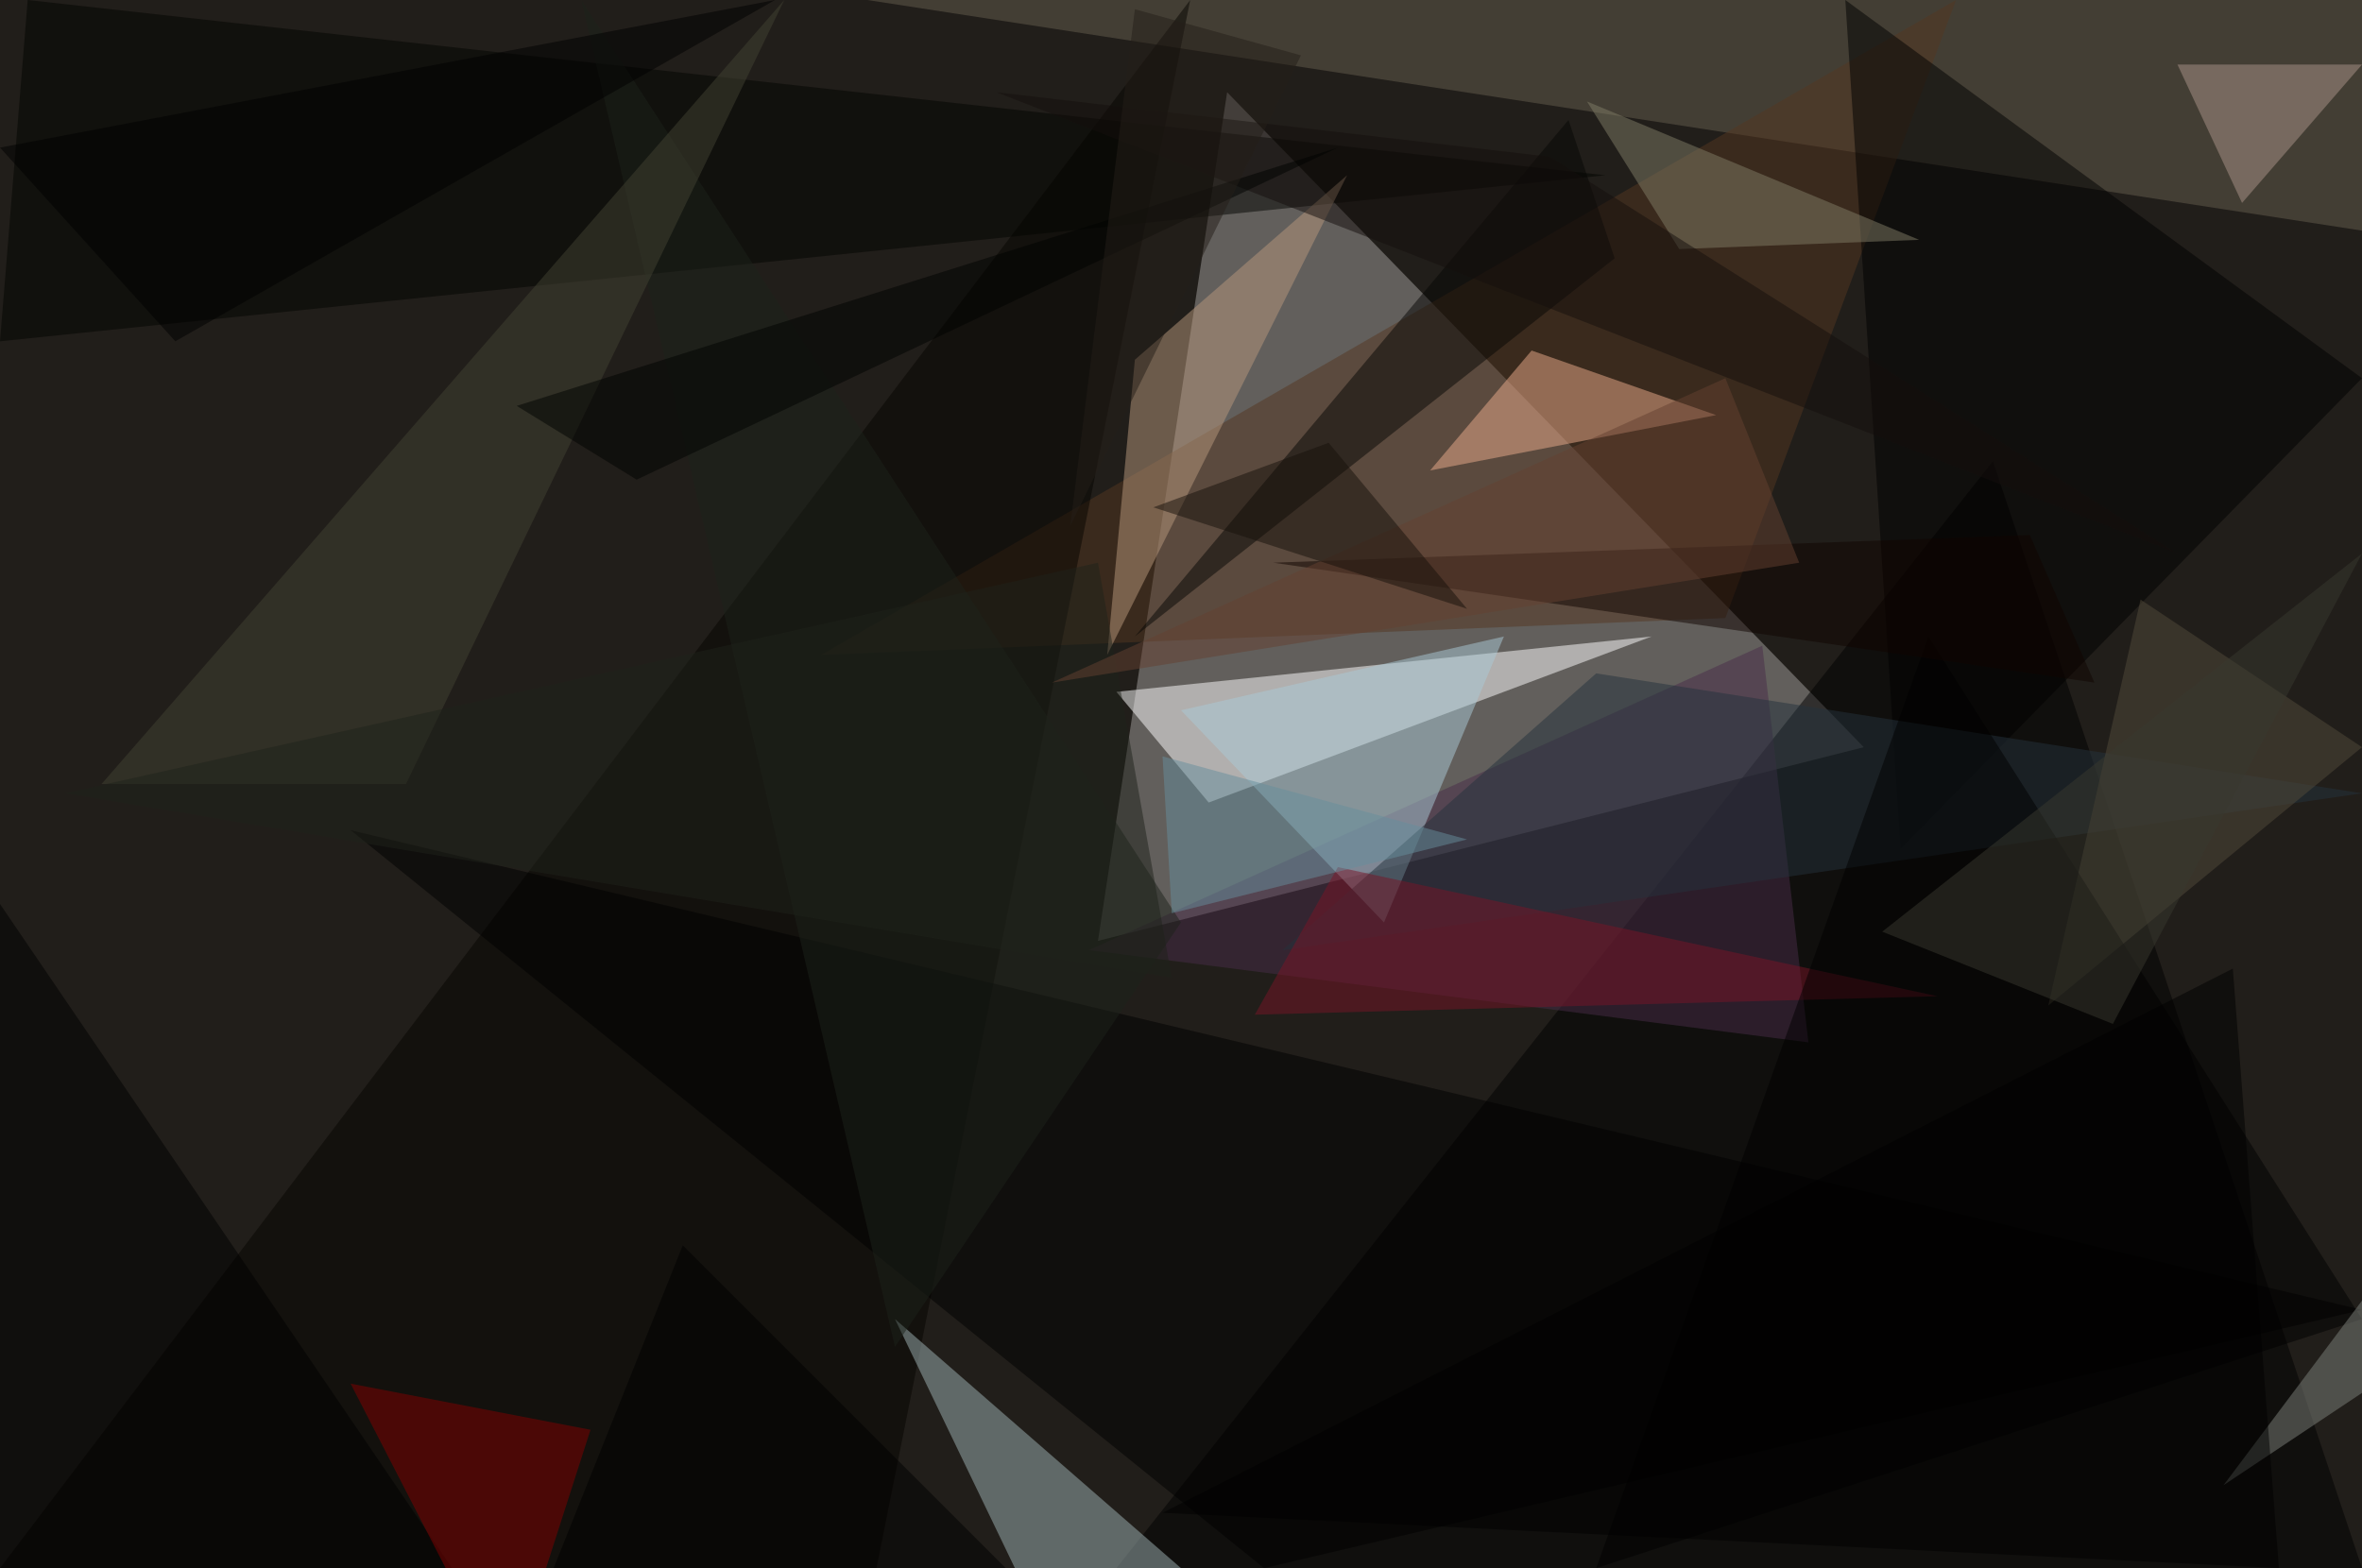 <?xml version="1.0" standalone="no"?>
<svg xmlns="http://www.w3.org/2000/svg" version="1.2" baseProfile="tiny" width="256" height="170" viewBox="0 0 256 170">
<rect x="0" y="0" width="256" height="170" id="0" fill="rgb(33,30,26)" fill-opacity="1" />
<polygon points="133,10 119,102 202,81" id="1" fill="rgb(163,159,158)" fill-opacity="0.502" />
<polygon points="131,87 179,69 121,75" id="2" fill="rgb(255,255,255)" fill-opacity="0.502" />
<polygon points="121,170 216,50 256,170" id="3" fill="rgb(0,0,0)" fill-opacity="0.502" />
<polygon points="256,25 256,0 94,0" id="4" fill="rgb(102,95,78)" fill-opacity="0.502" />
<polygon points="187,67 212,0 89,71" id="5" fill="rgb(85,54,32)" fill-opacity="0.502" />
<polygon points="95,170 129,0 0,170" id="6" fill="rgb(6,5,0)" fill-opacity="0.502" />
<polygon points="128,170 110,170 97,143" id="7" fill="rgb(159,180,182)" fill-opacity="0.502" />
<polygon points="174,19 0,37 3,0" id="8" fill="rgb(3,5,0)" fill-opacity="0.502" />
<polygon points="118,103 191,70 196,113" id="9" fill="rgb(72,45,73)" fill-opacity="0.502" />
<polygon points="256,142 38,90 137,170" id="10" fill="rgb(0,0,0)" fill-opacity="0.502" />
<polygon points="166,38 155,51 186,45" id="11" fill="rgb(235,171,139)" fill-opacity="0.502" />
<polygon points="206,92 256,41 200,0" id="12" fill="rgb(0,0,0)" fill-opacity="0.502" />
<polygon points="123,39 146,19 120,71" id="13" fill="rgb(184,152,125)" fill-opacity="0.502" />
<polygon points="63,0 97,146 128,100" id="14" fill="rgb(29,35,27)" fill-opacity="0.502" />
<polygon points="150,100 163,69 128,77" id="15" fill="rgb(170,202,213)" fill-opacity="0.502" />
<polygon points="123,69 170,13 175,28" id="16" fill="rgb(6,6,4)" fill-opacity="0.502" />
<polygon points="173,73 139,103 256,86" id="17" fill="rgb(36,51,61)" fill-opacity="0.502" />
<polygon points="210,108 145,94 136,110" id="18" fill="rgb(121,20,38)" fill-opacity="0.502" />
<polygon points="49,170 0,170 0,98" id="19" fill="rgb(0,0,0)" fill-opacity="0.502" />
<polygon points="44,85 85,0 11,85" id="20" fill="rgb(66,66,50)" fill-opacity="0.502" />
<polygon points="38,150 55,183 64,155" id="21" fill="rgb(132,1,0)" fill-opacity="0.502" />
<polygon points="182,27 208,26 172,11" id="22" fill="rgb(127,124,102)" fill-opacity="0.502" />
<polygon points="256,7 236,7 243,22" id="23" fill="rgb(171,148,138)" fill-opacity="0.502" />
<polygon points="256,81 222,109 232,65" id="24" fill="rgb(82,75,58)" fill-opacity="0.502" />
<polygon points="256,143 209,69 173,170" id="25" fill="rgb(0,0,0)" fill-opacity="0.502" />
<polygon points="108,10 168,17 236,60" id="26" fill="rgb(21,15,12)" fill-opacity="0.502" />
<polygon points="241,161 256,151 256,141" id="27" fill="rgb(126,130,125)" fill-opacity="0.502" />
<polygon points="220,58 227,74 138,61" id="28" fill="rgb(17,5,1)" fill-opacity="0.502" />
<polygon points="127,99 126,82 159,91" id="29" fill="rgb(102,142,156)" fill-opacity="0.502" />
<polygon points="109,170 74,135 60,170" id="30" fill="rgb(0,0,0)" fill-opacity="0.502" />
<polygon points="0,16 84,0 19,37" id="31" fill="rgb(0,0,0)" fill-opacity="0.502" />
<polygon points="7,86 119,61 127,106" id="32" fill="rgb(30,35,27)" fill-opacity="0.502" />
<polygon points="204,101 229,111 256,60" id="33" fill="rgb(57,57,47)" fill-opacity="0.502" />
<polygon points="242,105 126,164 247,170" id="34" fill="rgb(0,0,0)" fill-opacity="0.502" />
<polygon points="114,74 187,41 195,61" id="35" fill="rgb(101,65,49)" fill-opacity="0.502" />
<polygon points="69,52 145,16 56,44" id="36" fill="rgb(0,2,0)" fill-opacity="0.502" />
<polygon points="144,48 159,66 125,55" id="37" fill="rgb(23,17,10)" fill-opacity="0.502" />
<polygon points="116,57 123,1 141,6" id="38" fill="rgb(37,31,25)" fill-opacity="0.502" />
</svg>